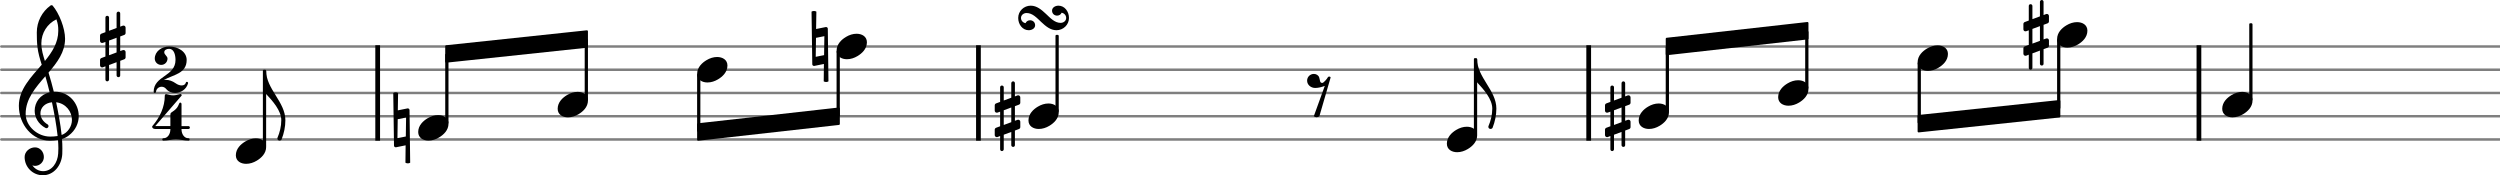 <svg xmlns="http://www.w3.org/2000/svg" xmlns:xlink="http://www.w3.org/1999/xlink" version="1.2" width="170.09mm" height="11.94mm" viewBox="0 -0 107.546 7.55">
<style text="style/css">
<![CDATA[
tspan { white-space: pre; }
]]>
</style>
<g color="rgb(49.804%, 49.804%, 49.804%)">
<line transform="translate(0, 6)" stroke-linejoin="round" stroke-linecap="round" stroke-width="0.107" stroke="currentColor" x1="0.054" y1="-0" x2="107.546" y2="-0"/>
<line transform="translate(0, 5)" stroke-linejoin="round" stroke-linecap="round" stroke-width="0.107" stroke="currentColor" x1="0.054" y1="-0" x2="107.546" y2="-0"/>
<line transform="translate(0, 4)" stroke-linejoin="round" stroke-linecap="round" stroke-width="0.107" stroke="currentColor" x1="0.054" y1="-0" x2="107.546" y2="-0"/>
<line transform="translate(0, 3)" stroke-linejoin="round" stroke-linecap="round" stroke-width="0.107" stroke="currentColor" x1="0.054" y1="-0" x2="107.546" y2="-0"/>
<line transform="translate(0, 2)" stroke-linejoin="round" stroke-linecap="round" stroke-width="0.107" stroke="currentColor" x1="0.054" y1="-0" x2="107.546" y2="-0"/>
</g>
<rect transform="translate(68.242, 4)" x="0" y="-2.054" width="0.204" height="4.107" ry="0" fill="currentColor"/>
<rect transform="translate(94.495, 4)" x="0" y="-2.054" width="0.204" height="4.107" ry="0" fill="currentColor"/>
<rect transform="translate(41.988, 4)" x="0" y="-2.054" width="0.204" height="4.107" ry="0" fill="currentColor"/>
<rect transform="translate(16.143, 4)" x="0" y="-2.054" width="0.204" height="4.107" ry="0" fill="currentColor"/>
<path transform="translate(69.045, 5) scale(0.004, -0.004)" d="M217 -311c0 -11 -8 -19 -19 -19s-20 8 -20 19v142l-81 -30v-156c0 -11 -9 -20 -20 -20s-19 9 -19 20v142l-28 -11c-3 -1 -5 -1 -8 -1c-12 0 -22 10 -22 23v57c0 9 6 18 15 21l43 16v157l-28 -10c-3 -1 -5 -1 -8 -1c-12 0 -22 9 -22 22v57c0 9 6 18 15 21l43 16v157
c0 11 8 19 19 19s20 -8 20 -19v-142l81 30v156c0 11 9 20 20 20s19 -9 19 -20v-142l28 11c3 1 5 1 8 1c12 0 22 -10 22 -23v-57c0 -9 -6 -18 -15 -21l-43 -16v-157l28 10c3 1 5 1 8 1c12 0 22 -9 22 -22v-57c0 -9 -6 -18 -15 -21l-43 -16v-157zM97 64v-158l81 30v158z" fill="currentColor"/>
<path transform="translate(76.495, 4) scale(0.004, -0.004)" d="M215 137c57 0 111 -29 111 -92c0 -71 -54 -120 -101 -148c-35 -21 -74 -34 -114 -34c-57 0 -111 29 -111 92c0 71 54 120 101 148c35 21 74 34 114 34z" fill="currentColor"/>
<rect transform="translate(77.728, 4)" x="-0.07" y="-2.671" width="0.14" height="2.492" ry="0.044" fill="currentColor"/>
<rect transform="translate(63.475, 4)" x="-0.07" y="-1.5" width="0.14" height="3.321" ry="0.044" fill="currentColor"/>
<polygon transform="translate(19.151, 2.321)" stroke-linejoin="round" stroke-linecap="round" stroke-width="0.089" fill="currentColor" stroke="currentColor" points="6.095 -0.973 6.095 -0.312 0.044 0.331 0.044 -0.331"/>
<path transform="translate(56.242, 4) scale(0.004, -0.004)" d="M69 -250l118 326c-33 -12 -68 -22 -103 -22c-46 0 -87 33 -87 79c0 40 33 72 73 72c25 0 49 -14 57 -38c10 -27 4 -59 33 -59c15 0 52 45 59 59c6 13 26 13 31 0l-121 -417c-9 -7 -19 -11 -30 -11s-21 4 -30 11z" fill="currentColor"/>
<path transform="translate(62.242, 6) scale(0.004, -0.004)" d="M215 137c57 0 111 -29 111 -92c0 -71 -54 -120 -101 -148c-35 -21 -74 -34 -114 -34c-57 0 -111 29 -111 92c0 71 54 120 101 148c35 21 74 34 114 34z" fill="currentColor"/>
<path transform="translate(63.544, 2.544) scale(0.004, -0.004)" d="M0 0c0 -197 207 -335 207 -532c0 -71 -15 -141 -41 -207c-5 -8 -13 -12 -21 -12c-14 0 -27 11 -24 28c26 60 42 125 42 191c0 103 -93 207 -163 282h-18v250h18z" fill="currentColor"/>
<path transform="translate(70.495, 5) scale(0.004, -0.004)" d="M215 137c57 0 111 -29 111 -92c0 -71 -54 -120 -101 -148c-35 -21 -74 -34 -114 -34c-57 0 -111 29 -111 92c0 71 54 120 101 148c35 21 74 34 114 34z" fill="currentColor"/>
<rect transform="translate(71.728, 4)" x="-0.07" y="-2.008" width="0.14" height="2.828" ry="0.044" fill="currentColor"/>
<path transform="translate(23.988, 4.5) scale(0.004, -0.004)" d="M215 137c57 0 111 -29 111 -92c0 -71 -54 -120 -101 -148c-35 -21 -74 -34 -114 -34c-57 0 -111 29 -111 92c0 71 54 120 101 148c35 21 74 34 114 34z" fill="currentColor"/>
<rect transform="translate(25.221, 4)" x="-0.07" y="-2.314" width="0.14" height="2.635" ry="0.044" fill="currentColor"/>
<polygon transform="translate(82.495, 5.321)" stroke-linejoin="round" stroke-linecap="round" stroke-width="0.089" fill="currentColor" stroke="currentColor" points="6.095 -0.973 6.095 -0.312 0.044 0.331 0.044 -0.331"/>
<polygon transform="translate(71.659, 2)" stroke-linejoin="round" stroke-linecap="round" stroke-width="0.089" fill="currentColor" stroke="currentColor" points="6.095 -1.009 6.095 -0.348 0.044 0.331 0.044 -0.331"/>
<polygon transform="translate(29.988, 5.679)" stroke-linejoin="round" stroke-linecap="round" stroke-width="0.089" fill="currentColor" stroke="currentColor" points="6.095 -1.009 6.095 -0.348 0.044 0.331 0.044 -0.331"/>
<rect transform="translate(88.565, 4)" x="-0.07" y="-2.321" width="0.14" height="3.007" ry="0.044" fill="currentColor"/>
<path transform="translate(82.495, 2.5) scale(0.004, -0.004)" d="M215 137c57 0 111 -29 111 -92c0 -71 -54 -120 -101 -148c-35 -21 -74 -34 -114 -34c-57 0 -111 29 -111 92c0 71 54 120 101 148c35 21 74 34 114 34z" fill="currentColor"/>
<rect transform="translate(82.565, 4)" x="-0.07" y="-1.321" width="0.14" height="2.635" ry="0.044" fill="currentColor"/>
<path transform="translate(88.495, 1.5) scale(0.004, -0.004)" d="M215 137c57 0 111 -29 111 -92c0 -71 -54 -120 -101 -148c-35 -21 -74 -34 -114 -34c-57 0 -111 29 -111 92c0 71 54 120 101 148c35 21 74 34 114 34z" fill="currentColor"/>
<path transform="translate(87.045, 1.5) scale(0.004, -0.004)" d="M217 -311c0 -11 -8 -19 -19 -19s-20 8 -20 19v142l-81 -30v-156c0 -11 -9 -20 -20 -20s-19 9 -19 20v142l-28 -11c-3 -1 -5 -1 -8 -1c-12 0 -22 10 -22 23v57c0 9 6 18 15 21l43 16v157l-28 -10c-3 -1 -5 -1 -8 -1c-12 0 -22 9 -22 22v57c0 9 6 18 15 21l43 16v157
c0 11 8 19 19 19s20 -8 20 -19v-142l81 30v156c0 11 9 20 20 20s19 -9 19 -20v-142l28 11c3 1 5 1 8 1c12 0 22 -10 22 -23v-57c0 -9 -6 -18 -15 -21l-43 -16v-157l28 10c3 1 5 1 8 1c12 0 22 -9 22 -22v-57c0 -9 -6 -18 -15 -21l-43 -16v-157zM97 64v-158l81 30v158z" fill="currentColor"/>
<path transform="translate(95.599, 4.5) scale(0.004, -0.004)" d="M215 137c57 0 111 -29 111 -92c0 -71 -54 -120 -101 -148c-35 -21 -74 -34 -114 -34c-57 0 -111 29 -111 92c0 71 54 120 101 148c35 21 74 34 114 34z" fill="currentColor"/>
<rect transform="translate(96.832, 4)" x="-0.07" y="-3" width="0.14" height="3.321" ry="0.044" fill="currentColor"/>
<path transform="translate(17.988, 5.5) scale(0.004, -0.004)" d="M215 137c57 0 111 -29 111 -92c0 -71 -54 -120 -101 -148c-35 -21 -74 -34 -114 -34c-57 0 -111 29 -111 92c0 71 54 120 101 148c35 21 74 34 114 34z" fill="currentColor"/>
<rect transform="translate(19.221, 4)" x="-0.07" y="-1.686" width="0.14" height="3.007" ry="0.044" fill="currentColor"/>
<path transform="translate(16.947, 5.5) scale(0.004, -0.004)" d="M-8 375c8 5 17 7 26 7s18 -2 26 -7l-3 -187l104 21h4c10 0 18 -8 18 -18l7 -566c-8 -5 -16 -7 -25 -7s-18 2 -26 7l2 187l-103 -21h-4c-10 0 -18 8 -18 18zM130 111l-90 -18l-3 -204l90 18z" fill="currentColor"/>
<path transform="translate(10.143, 6.5) scale(0.004, -0.004)" d="M215 137c57 0 111 -29 111 -92c0 -71 -54 -120 -101 -148c-35 -21 -74 -34 -114 -34c-57 0 -111 29 -111 92c0 71 54 120 101 148c35 21 74 34 114 34z" fill="currentColor"/>
<path transform="translate(0.8, 5) scale(0.004, -0.004)" d="M378 263c4 0 7 1 11 1c156 0 257 -129 257 -262c0 -76 -34 -154 -108 -210c-22 -17 -46 -29 -72 -37c3 -34 4 -68 4 -102c0 -20 0 -40 -1 -60c-7 -121 -90 -228 -209 -228c-108 0 -196 87 -196 196c0 58 53 104 112 104c54 0 95 -48 95 -104c0 -52 -43 -95 -95 -95
c-10 0 -20 2 -29 6c26 -38 68 -63 116 -63c95 0 156 91 162 190c1 19 2 37 2 56c0 30 -2 60 -4 90c-29 -5 -58 -8 -88 -8c-188 0 -333 173 -333 375c0 177 130 307 246 442c-20 62 -38 125 -46 190c-6 52 -7 104 -7 157c0 115 55 223 148 290c3 2 7 3 11 3s8 -1 11 -4
c71 -83 134 -244 134 -357c0 -143 -85 -255 -178 -364c21 -68 40 -137 57 -206zM462 -202c67 24 111 94 111 162c0 89 -65 178 -170 190c24 -115 46 -230 59 -352zM75 26c0 -134 129 -245 263 -245c28 0 55 2 81 6c-14 126 -36 244 -61 363c-79 -8 -124 -61 -124 -119
c0 -43 25 -89 80 -121c5 -5 7 -11 7 -16c0 -12 -10 -23 -22 -23c-3 0 -6 1 -9 2c-81 43 -118 116 -118 186c0 89 58 175 161 198c-14 58 -29 116 -46 173c-106 -122 -212 -244 -212 -404zM406 1042c-99 -47 -162 -148 -162 -257c0 -73 20 -132 38 -191
c79 97 144 199 144 324c0 53 -4 76 -20 124z" fill="currentColor"/>
<path transform="translate(4.3, 2) scale(0.004, -0.004)" d="M217 -311c0 -11 -8 -19 -19 -19s-20 8 -20 19v142l-81 -30v-156c0 -11 -9 -20 -20 -20s-19 9 -19 20v142l-28 -11c-3 -1 -5 -1 -8 -1c-12 0 -22 10 -22 23v57c0 9 6 18 15 21l43 16v157l-28 -10c-3 -1 -5 -1 -8 -1c-12 0 -22 9 -22 22v57c0 9 6 18 15 21l43 16v157
c0 11 8 19 19 19s20 -8 20 -19v-142l81 30v156c0 11 9 20 20 20s19 -9 19 -20v-142l28 11c3 1 5 1 8 1c12 0 22 -10 22 -23v-57c0 -9 -6 -18 -15 -21l-43 -16v-157l28 10c3 1 5 1 8 1c12 0 22 -9 22 -22v-57c0 -9 -6 -18 -15 -21l-43 -16v-157zM97 64v-158l81 30v158z" fill="currentColor"/>
<path transform="translate(6.607, 4) scale(0.004, -0.004)" d="M25 11c-1 -8 -7 -11 -13 -11s-12 4 -12 12c0 175 235 164 235 343c0 59 -18 120 -69 120c-27 0 -52 -13 -52 -37c0 -27 35 -41 35 -68c0 -38 -30 -68 -68 -68s-69 30 -69 68c0 76 73 130 154 130c97 0 189 -56 189 -145c0 -150 -148 -158 -246 -216c7 1 15 2 22 2
c34 0 71 -12 106 -37c21 -15 44 -23 64 -23c22 0 40 10 45 30c2 6 6 9 11 9c6 0 13 -5 13 -12v-4c-18 -66 -80 -104 -140 -104c-36 0 -72 14 -97 45c-13 15 -30 22 -47 22c-30 0 -58 -21 -61 -56z" fill="currentColor"/>
<path transform="translate(6.55, 6.049) scale(0.004, -0.004)" d="M203 301c22 15 45 30 61 51c12 15 19 34 27 51c2 4 5 6 9 6c6 0 14 -6 14 -15v-238h74c10 0 16 -8 16 -16s-6 -15 -16 -15h-74v-5c0 -49 29 -95 75 -95c8 0 12 -7 12 -13s-4 -12 -12 -12c-45 0 -90 13 -135 13s-90 -13 -135 -13c-8 0 -12 6 -12 12s4 13 12 13
c46 0 75 46 75 95v5h-163c-24 0 -33 15 -33 24c0 3 1 6 2 7c80 92 134 205 134 327c0 10 6 17 14 17h3c24 -7 48 -13 73 -13s48 6 72 13c2 1 4 1 6 1c9 0 14 -7 14 -13c0 -2 0 -3 -2 -5l-283 -327h163v122c0 9 2 18 9 23z" fill="currentColor"/>
<rect transform="translate(11.376, 4)" x="-0.07" y="-1" width="0.14" height="3.321" ry="0.044" fill="currentColor"/>
<path transform="translate(11.446, 3.044) scale(0.004, -0.004)" d="M0 0c0 -197 207 -335 207 -532c0 -71 -15 -141 -41 -207c-5 -8 -13 -12 -21 -12c-14 0 -27 11 -24 28c26 60 42 125 42 191c0 103 -93 207 -163 282h-18v250h18z" fill="currentColor"/>
<rect transform="translate(45.475, 4)" x="-0.07" y="-2.5" width="0.14" height="3.321" ry="0.044" fill="currentColor"/>
<path transform="translate(44.893, 0.772) scale(0.004, -0.004)" d="M138 -132c-65 0 -116 44 -163 88s-94 97 -158 97c-32 0 -60 -22 -60 -53c0 -30 23 -52 49 -56c9 21 29 31 49 31c27 0 54 -19 54 -54c0 -32 -33 -53 -69 -53c-66 0 -113 62 -113 132c0 74 61 132 135 132c65 0 116 -44 163 -88s94 -97 158 -97c32 0 60 22 60 53
c0 30 -23 52 -49 56c-9 -21 -29 -31 -49 -31c-27 0 -54 19 -54 54c0 32 33 53 69 53c66 0 113 -62 113 -132c0 -74 -61 -132 -135 -132z" fill="currentColor"/>
<path transform="translate(44.242, 5) scale(0.004, -0.004)" d="M215 137c57 0 111 -29 111 -92c0 -71 -54 -120 -101 -148c-35 -21 -74 -34 -114 -34c-57 0 -111 29 -111 92c0 71 54 120 101 148c35 21 74 34 114 34z" fill="currentColor"/>
<path transform="translate(42.791, 5) scale(0.004, -0.004)" d="M217 -311c0 -11 -8 -19 -19 -19s-20 8 -20 19v142l-81 -30v-156c0 -11 -9 -20 -20 -20s-19 9 -19 20v142l-28 -11c-3 -1 -5 -1 -8 -1c-12 0 -22 10 -22 23v57c0 9 6 18 15 21l43 16v157l-28 -10c-3 -1 -5 -1 -8 -1c-12 0 -22 9 -22 22v57c0 9 6 18 15 21l43 16v157
c0 11 8 19 19 19s20 -8 20 -19v-142l81 30v156c0 11 9 20 20 20s19 -9 19 -20v-142l28 11c3 1 5 1 8 1c12 0 22 -10 22 -23v-57c0 -9 -6 -18 -15 -21l-43 -16v-157l28 10c3 1 5 1 8 1c12 0 22 -9 22 -22v-57c0 -9 -6 -18 -15 -21l-43 -16v-157zM97 64v-158l81 30v158z" fill="currentColor"/>
<path transform="translate(34.942, 2) scale(0.004, -0.004)" d="M-8 375c8 5 17 7 26 7s18 -2 26 -7l-3 -187l104 21h4c10 0 18 -8 18 -18l7 -566c-8 -5 -16 -7 -25 -7s-18 2 -26 7l2 187l-103 -21h-4c-10 0 -18 8 -18 18zM130 111l-90 -18l-3 -204l90 18z" fill="currentColor"/>
<rect transform="translate(36.057, 4)" x="-0.07" y="-1.821" width="0.14" height="2.828" ry="0.044" fill="currentColor"/>
<path transform="translate(35.988, 2) scale(0.004, -0.004)" d="M215 137c57 0 111 -29 111 -92c0 -71 -54 -120 -101 -148c-35 -21 -74 -34 -114 -34c-57 0 -111 29 -111 92c0 71 54 120 101 148c35 21 74 34 114 34z" fill="currentColor"/>
<path transform="translate(29.988, 3) scale(0.004, -0.004)" d="M215 137c57 0 111 -29 111 -92c0 -71 -54 -120 -101 -148c-35 -21 -74 -34 -114 -34c-57 0 -111 29 -111 92c0 71 54 120 101 148c35 21 74 34 114 34z" fill="currentColor"/>
<rect transform="translate(30.057, 4)" x="-0.07" y="-0.821" width="0.14" height="2.492" ry="0.044" fill="currentColor"/>
</svg>
